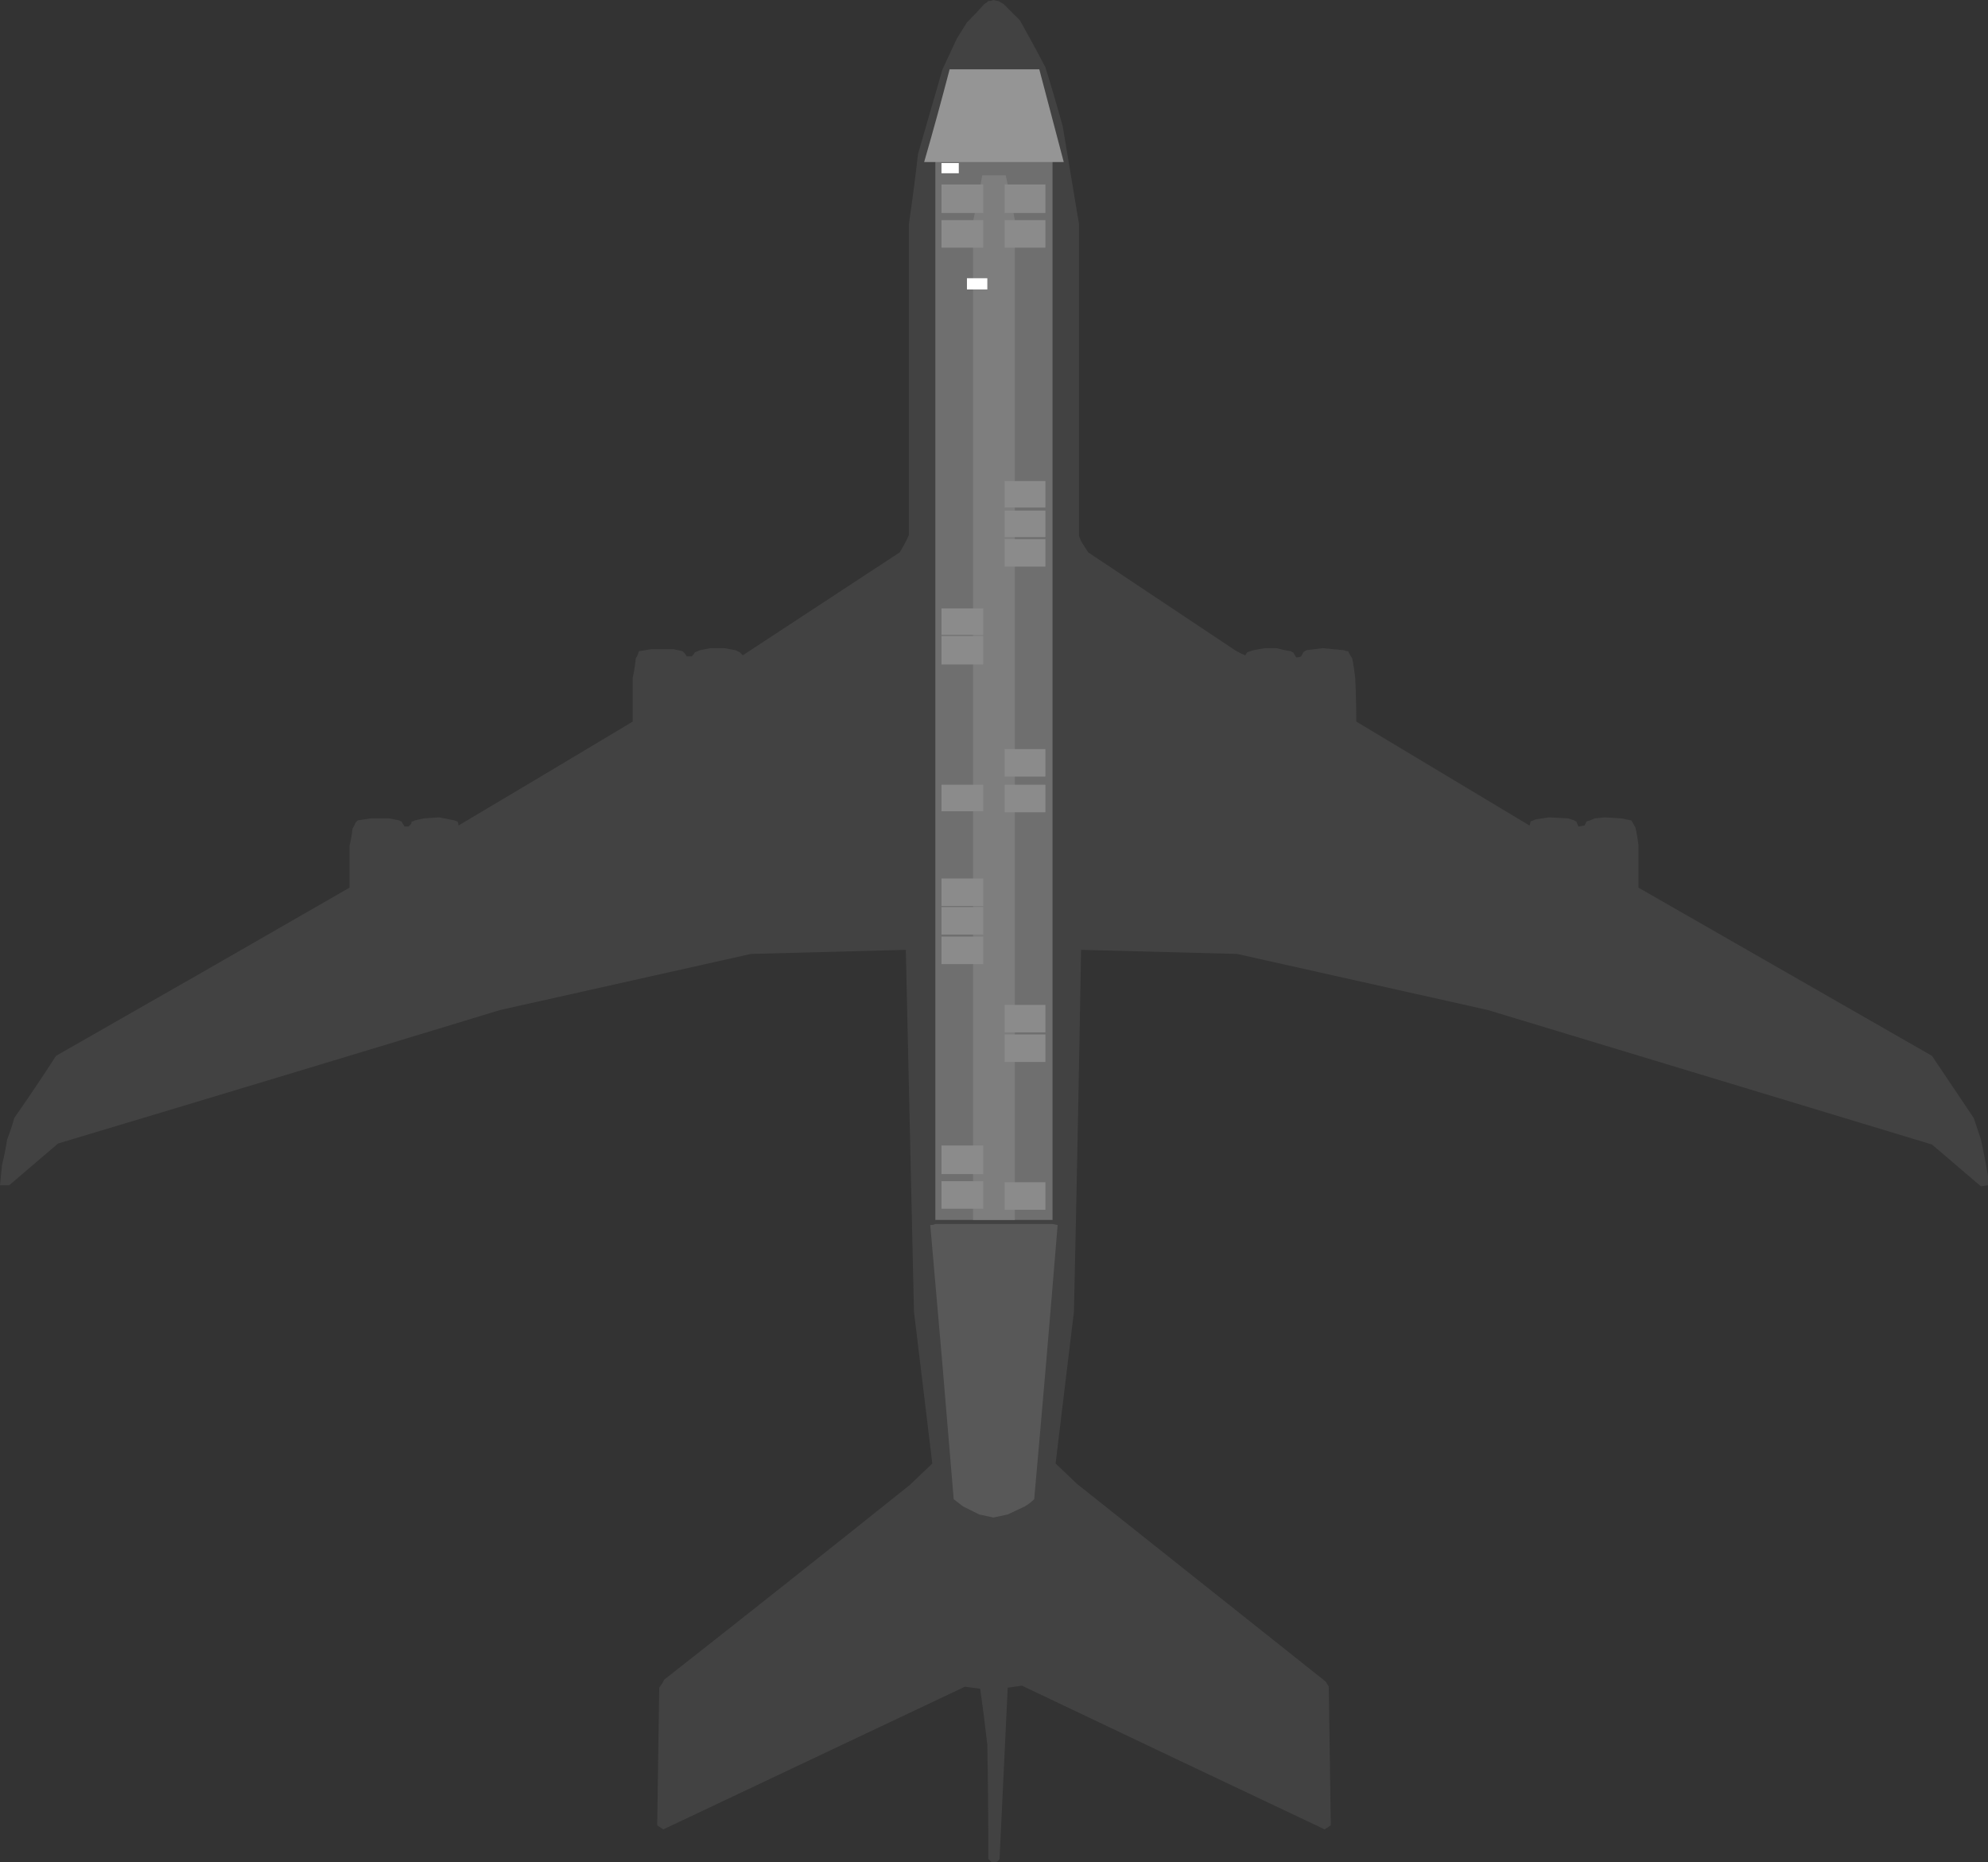 <?xml version="1.0" encoding="UTF-8" standalone="no"?>
<svg xmlns:ffdec="https://www.free-decompiler.com/flash" xmlns:xlink="http://www.w3.org/1999/xlink" ffdec:objectType="shape" height="913.5px" width="975.55px" xmlns="http://www.w3.org/2000/svg">
  <rect width="100%" height="100%" fill="#333333" stroke="none"/>
  <g transform="matrix(1.0, 0.0, 0.0, 1.0, 488.25, 365.8)">
    <path d="M160.8 -47.8 L171.3 -46.8 Q172.3 -46.3 173.3 -46.3 174.3 -44.3 175.3 -42.8 176.3 -37.8 176.8 -32.8 177.3 -22.3 177.3 -11.8 L262.3 39.2 Q262.8 38.2 262.8 37.2 264.3 36.7 265.3 36.2 L271.8 35.2 281.3 35.7 284.3 36.7 Q284.8 37.2 285.3 37.2 L286.3 39.7 289.3 39.2 290.3 37.2 Q292.3 36.7 294.3 35.7 L299.3 35.2 307.3 35.7 312.3 36.7 314.3 40.2 Q315.3 44.7 315.8 49.2 L315.8 69.7 459.8 152.2 480.3 182.7 483.8 193.2 Q485.8 202.2 487.3 211.2 L487.3 215.7 483.8 216.2 459.8 195.7 241.8 129.7 118.8 102.2 42.25 100.2 Q40.75 189.2 38.75 277.7 L29.75 352.2 40.25 362.2 162.3 459.2 163.8 461.7 164.8 529.7 161.8 531.7 Q87.8 496.7 13.25 461.2 L6.25 462.2 2.25 546.2 Q1.75 547.2 0.75 547.7 L-1.75 547.7 -3.25 546.2 Q-3.25 518.2 -3.75 490.2 -5.25 476.7 -7.25 462.7 L-14.75 461.7 -162.75 531.7 -165.75 529.7 -164.75 462.2 Q-163.25 460.2 -162.25 458.2 -101.75 410.7 -41.75 362.7 L-30.75 352.2 -39.75 277.7 -43.75 100.2 -119.75 102.2 -242.75 129.7 Q-351.25 162.7 -459.75 195.2 L-483.75 215.7 -488.25 215.7 -487.25 205.7 Q-485.75 199.7 -484.75 193.2 -482.75 188.2 -481.25 182.7 -470.75 167.7 -460.75 152.2 -388.75 111.2 -316.75 69.7 L-316.75 49.2 Q-315.75 45.2 -315.25 40.7 -314.25 39.2 -313.75 37.7 L-312.75 36.7 -306.25 35.7 -297.25 35.7 -292.25 36.7 Q-291.75 37.2 -291.25 37.2 L-289.75 39.7 -287.75 39.7 -286.75 38.7 Q-286.25 38.2 -286.25 37.2 -285.25 37.2 -284.75 36.7 L-280.25 35.7 -272.75 35.2 -265.25 36.7 -263.75 37.2 Q-263.25 38.2 -263.25 39.2 -220.25 13.7 -177.75 -11.8 L-177.75 -33.3 Q-176.75 -37.8 -176.25 -42.8 -175.25 -44.3 -174.75 -46.3 L-168.75 -47.3 -157.75 -47.3 -153.25 -46.3 -152.75 -45.8 Q-151.75 -44.8 -151.25 -43.8 L-148.75 -43.8 Q-147.75 -44.8 -147.25 -45.8 -145.75 -46.3 -144.75 -46.8 L-139.75 -47.8 -132.75 -47.8 -127.25 -46.8 -125.25 -45.8 -123.75 -44.3 -46.75 -94.8 Q-44.25 -98.8 -42.25 -103.3 L-42.25 -255.8 Q-39.75 -272.8 -37.75 -290.3 L-25.75 -331.8 -18.75 -346.8 -13.75 -354.8 Q-9.25 -359.3 -5.25 -363.8 -4.25 -364.3 -3.25 -365.3 -1.75 -365.3 -0.75 -365.8 0.75 -365.3 1.75 -365.3 3.25 -364.3 4.25 -363.8 L12.25 -355.8 Q18.75 -344.3 24.75 -332.8 29.25 -318.3 33.25 -303.8 L41.25 -255.8 41.25 -102.8 42.25 -100.3 45.75 -94.8 117.8 -46.8 Q120.3 -45.3 122.8 -44.3 L123.8 -45.8 126.8 -46.8 132.3 -47.8 138.3 -47.8 Q141.8 -46.8 145.3 -46.3 145.8 -45.8 146.3 -45.8 L147.8 -43.3 Q149.3 -43.3 150.3 -43.8 L151.3 -45.8 152.8 -46.8 160.8 -47.8" fill="#424242" fill-rule="evenodd" stroke="none"/>
    <path d="M28.25 -288.3 L28.25 232.7 -29.25 232.7 -29.25 -288.3 28.25 -288.3" fill="#6f6f6f" fill-rule="evenodd" stroke="none"/>
    <path d="M-10.75 -257.3 Q-8.25 -268.3 -6.25 -279.8 L5.25 -279.8 Q7.75 -268.8 9.75 -257.8 L9.75 232.7 -10.75 232.7 -10.75 -257.3" fill="#7e7e7e" fill-rule="evenodd" stroke="none"/>
    <path d="M-5.75 -261.3 L-26.25 -261.3 -26.25 -275.3 -5.75 -275.3 -5.75 -261.3" fill="#8b8b8b" fill-rule="evenodd" stroke="none"/>
    <path d="M24.75 -261.3 L4.75 -261.3 4.75 -275.3 24.75 -275.3 24.75 -261.3" fill="#8b8b8b" fill-rule="evenodd" stroke="none"/>
    <path d="M-5.75 -257.8 L-5.75 -244.3 -26.25 -244.3 -26.25 -257.8 -5.75 -257.8" fill="#8b8b8b" fill-rule="evenodd" stroke="none"/>
    <path d="M24.75 -257.8 L24.75 -244.3 4.75 -244.3 4.75 -257.8 24.75 -257.8" fill="#8b8b8b" fill-rule="evenodd" stroke="none"/>
    <path d="M24.75 -116.8 L4.75 -116.8 4.75 -129.8 24.75 -129.8 24.75 -116.8" fill="#8b8b8b" fill-rule="evenodd" stroke="none"/>
    <path d="M24.75 -102.3 L4.75 -102.3 4.75 -115.3 24.75 -115.3 24.75 -102.3" fill="#8b8b8b" fill-rule="evenodd" stroke="none"/>
    <path d="M24.75 -87.8 L4.75 -87.8 4.75 -101.3 24.75 -101.3 24.75 -87.8" fill="#8b8b8b" fill-rule="evenodd" stroke="none"/>
    <path d="M-5.75 -39.8 L-26.25 -39.8 -26.25 -53.8 -5.75 -53.8 -5.75 -39.8" fill="#8b8b8b" fill-rule="evenodd" stroke="none"/>
    <path d="M24.75 15.2 L4.75 15.2 4.75 1.7 24.75 1.7 24.75 15.2" fill="#8b8b8b" fill-rule="evenodd" stroke="none"/>
    <path d="M24.75 32.7 L4.75 32.7 4.75 19.2 24.75 19.2 24.75 32.7" fill="#8b8b8b" fill-rule="evenodd" stroke="none"/>
    <path d="M-5.75 32.2 L-26.25 32.2 -26.25 19.2 -5.75 19.2 -5.75 32.2" fill="#8b8b8b" fill-rule="evenodd" stroke="none"/>
    <path d="M-5.75 78.7 L-26.25 78.7 -26.25 65.2 -5.75 65.2 -5.75 78.7" fill="#8b8b8b" fill-rule="evenodd" stroke="none"/>
    <path d="M-5.75 92.7 L-26.25 92.7 -26.25 79.2 -5.75 79.2 -5.75 92.7" fill="#8b8b8b" fill-rule="evenodd" stroke="none"/>
    <path d="M-5.75 107.2 L-26.25 107.2 -26.25 93.7 -5.75 93.7 -5.75 107.2" fill="#8b8b8b" fill-rule="evenodd" stroke="none"/>
    <path d="M24.75 140.7 L4.75 140.7 4.75 127.2 24.75 127.2 24.75 140.7" fill="#8b8b8b" fill-rule="evenodd" stroke="none"/>
    <path d="M24.75 155.2 L4.75 155.2 4.75 141.7 24.75 141.7 24.75 155.2" fill="#8b8b8b" fill-rule="evenodd" stroke="none"/>
    <path d="M-5.75 210.2 L-26.25 210.2 -26.25 196.2 -5.75 196.2 -5.75 210.2" fill="#8b8b8b" fill-rule="evenodd" stroke="none"/>
    <path d="M-5.75 227.2 L-26.25 227.2 -26.25 213.7 -5.75 213.7 -5.75 227.2" fill="#8b8b8b" fill-rule="evenodd" stroke="none"/>
    <path d="M24.75 227.7 L4.75 227.7 4.75 214.2 24.75 214.2 24.75 227.7" fill="#8b8b8b" fill-rule="evenodd" stroke="none"/>
    <path d="M-5.75 -54.3 L-26.25 -54.3 -26.25 -67.3 -5.75 -67.3 -5.75 -54.3" fill="#8b8b8b" fill-rule="evenodd" stroke="none"/>
    <path d="M-17.75 -285.8 L-17.75 -280.8 -26.25 -280.8 -26.25 -285.8 -17.75 -285.8" fill="#ffffff" fill-rule="evenodd" stroke="none"/>
    <path d="M-3.75 -223.8 L-13.75 -223.8 -13.75 -229.3 -3.75 -229.3 -3.75 -223.8" fill="#ffffff" fill-rule="evenodd" stroke="none"/>
    <path d="M28.25 234.7 L30.75 235.2 Q25.25 302.7 19.25 369.7 17.25 371.7 14.75 373.2 L6.25 377.2 -0.75 378.7 -7.75 377.2 -15.75 373.2 -20.25 369.7 Q-25.75 302.7 -31.75 235.2 -30.25 235.2 -29.25 234.7 L28.25 234.7" fill="#585858" fill-rule="evenodd" stroke="none"/>
    <path d="M33.75 -286.3 L-34.75 -286.3 Q-28.25 -308.8 -22.25 -331.8 L21.75 -331.8 33.75 -286.3" fill="#959595" fill-rule="evenodd" stroke="none"/>
  </g>
</svg>
